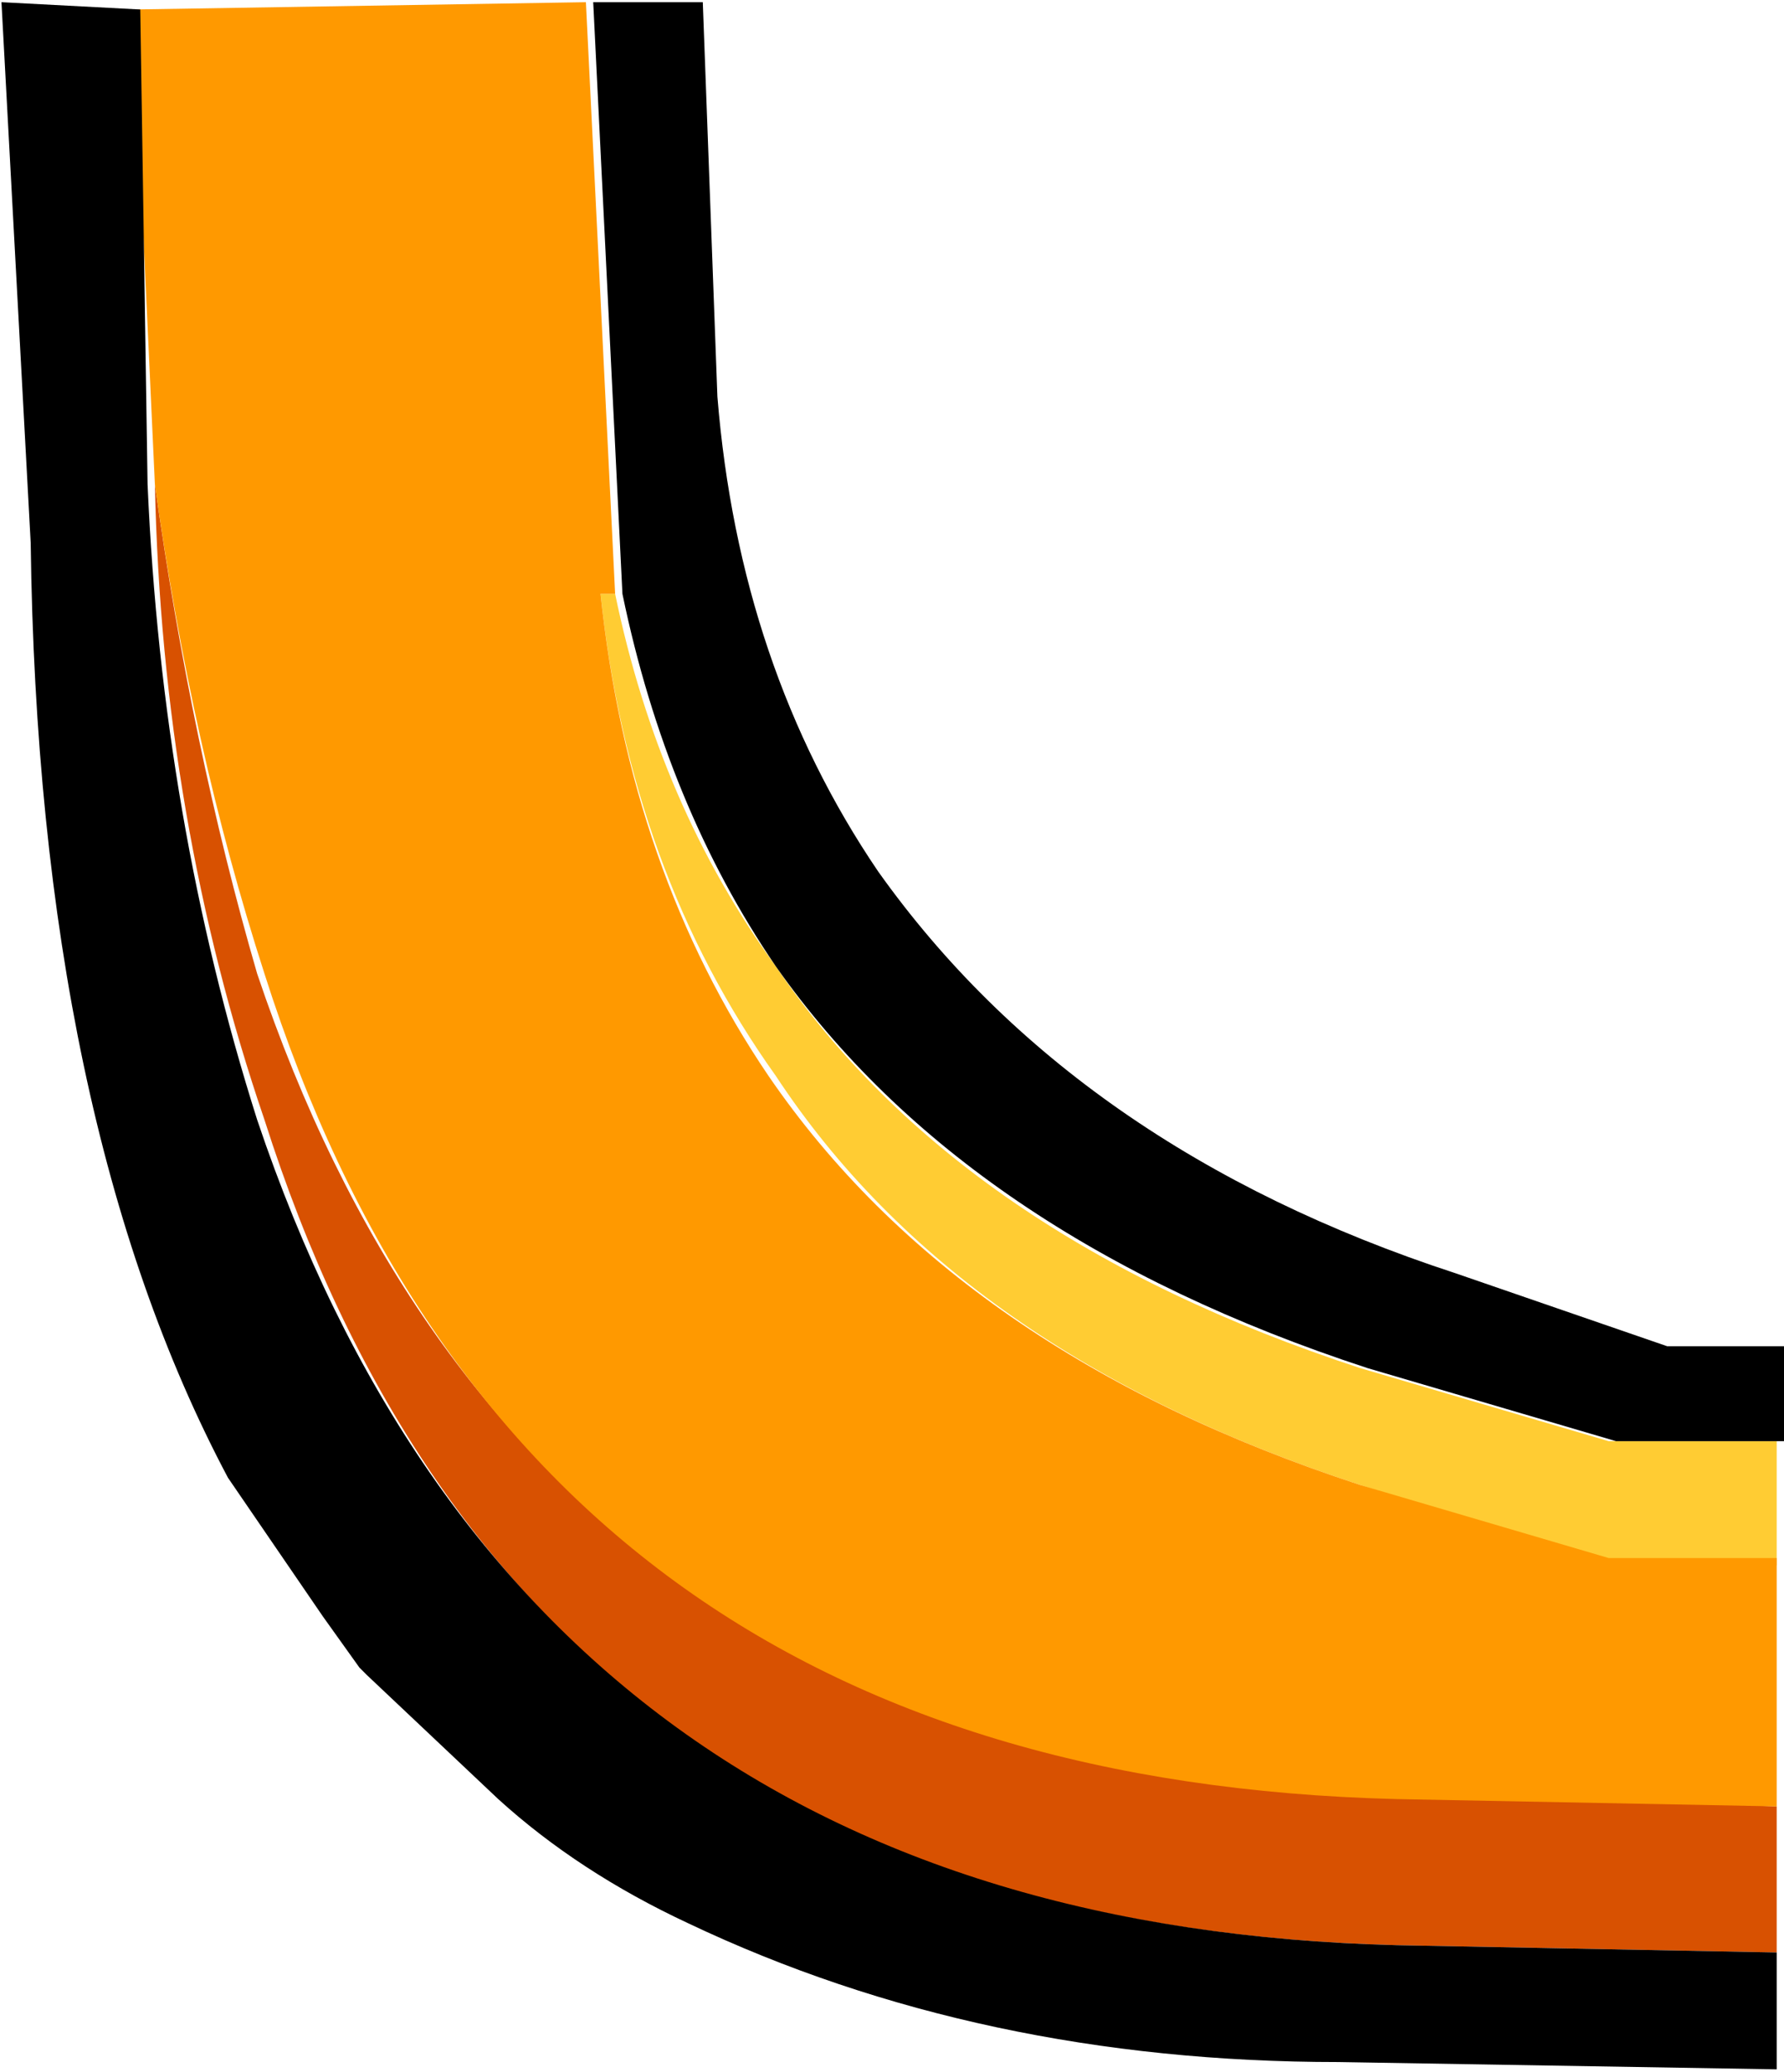 <svg version="1.2" xmlns="http://www.w3.org/2000/svg" viewBox="0.68 -0.13 24.42 28.37">
	<title>bottom_left</title>
	<style>
		.s0 { fill: #ffcc33 } 
		.s1 { fill: #d85101 } 
		.s2 { fill: #ff9900 } 
		.s3 { fill: #000000 } 
	</style>
	<g>
		<g id="Layer0_0_FILL">
			<path class="s0" d="m9.1 8h-0.2q0.4 3.8 2.4 6.6 2.5 3.8 8 5.6l3.4 1.1h2.3v-1.7h-2.3l-3.4-1q-5.5-1.8-8-5.5-1.6-2.2-2.2-5.1z"/>
			<path class="s1" d="m2.8 6.5q0.1 4.6 1.5 8.7 3.5 11 15.5 11.3l5.2 0.1v-2l-5.2-0.2q-11.9-0.2-15.6-11.2-0.9-3.1-1.4-6.7z"/>
			<path class="s2" d="m2.8 6.5q0.5 3.6 1.5 6.7 3.5 11 15.5 11.3l5.2 0.1v-3.4h-2.3l-3.4-1q-5.5-1.8-8.1-5.6-1.9-2.8-2.3-6.6h0.2l-0.4-8.1-6.2 0.1z"/>
			<path class="s3" d="m2.6 0l-1.9-0.1 0.4 7.4q0.1 7.9 2.7 12.8l1.3 1.9 0.5 0.7 0.1 0.1 1.8 1.7q1.1 1 2.6 1.7 4 1.9 8.9 1.9l6 0.1v-1.6l-5.2-0.1q-11.9-0.3-15.6-11.3-1.3-4.1-1.5-8.7zm7.7-0.1h-1.5l0.4 8.1q0.6 2.9 2.1 5.1 2.6 3.7 8.1 5.5l3.4 1h2.3v-1.3h-1.6l-2.9-1q-5.2-1.7-7.9-5.5-1.9-2.8-2.2-6.5z"/>
		</g>
	</g>
</svg>